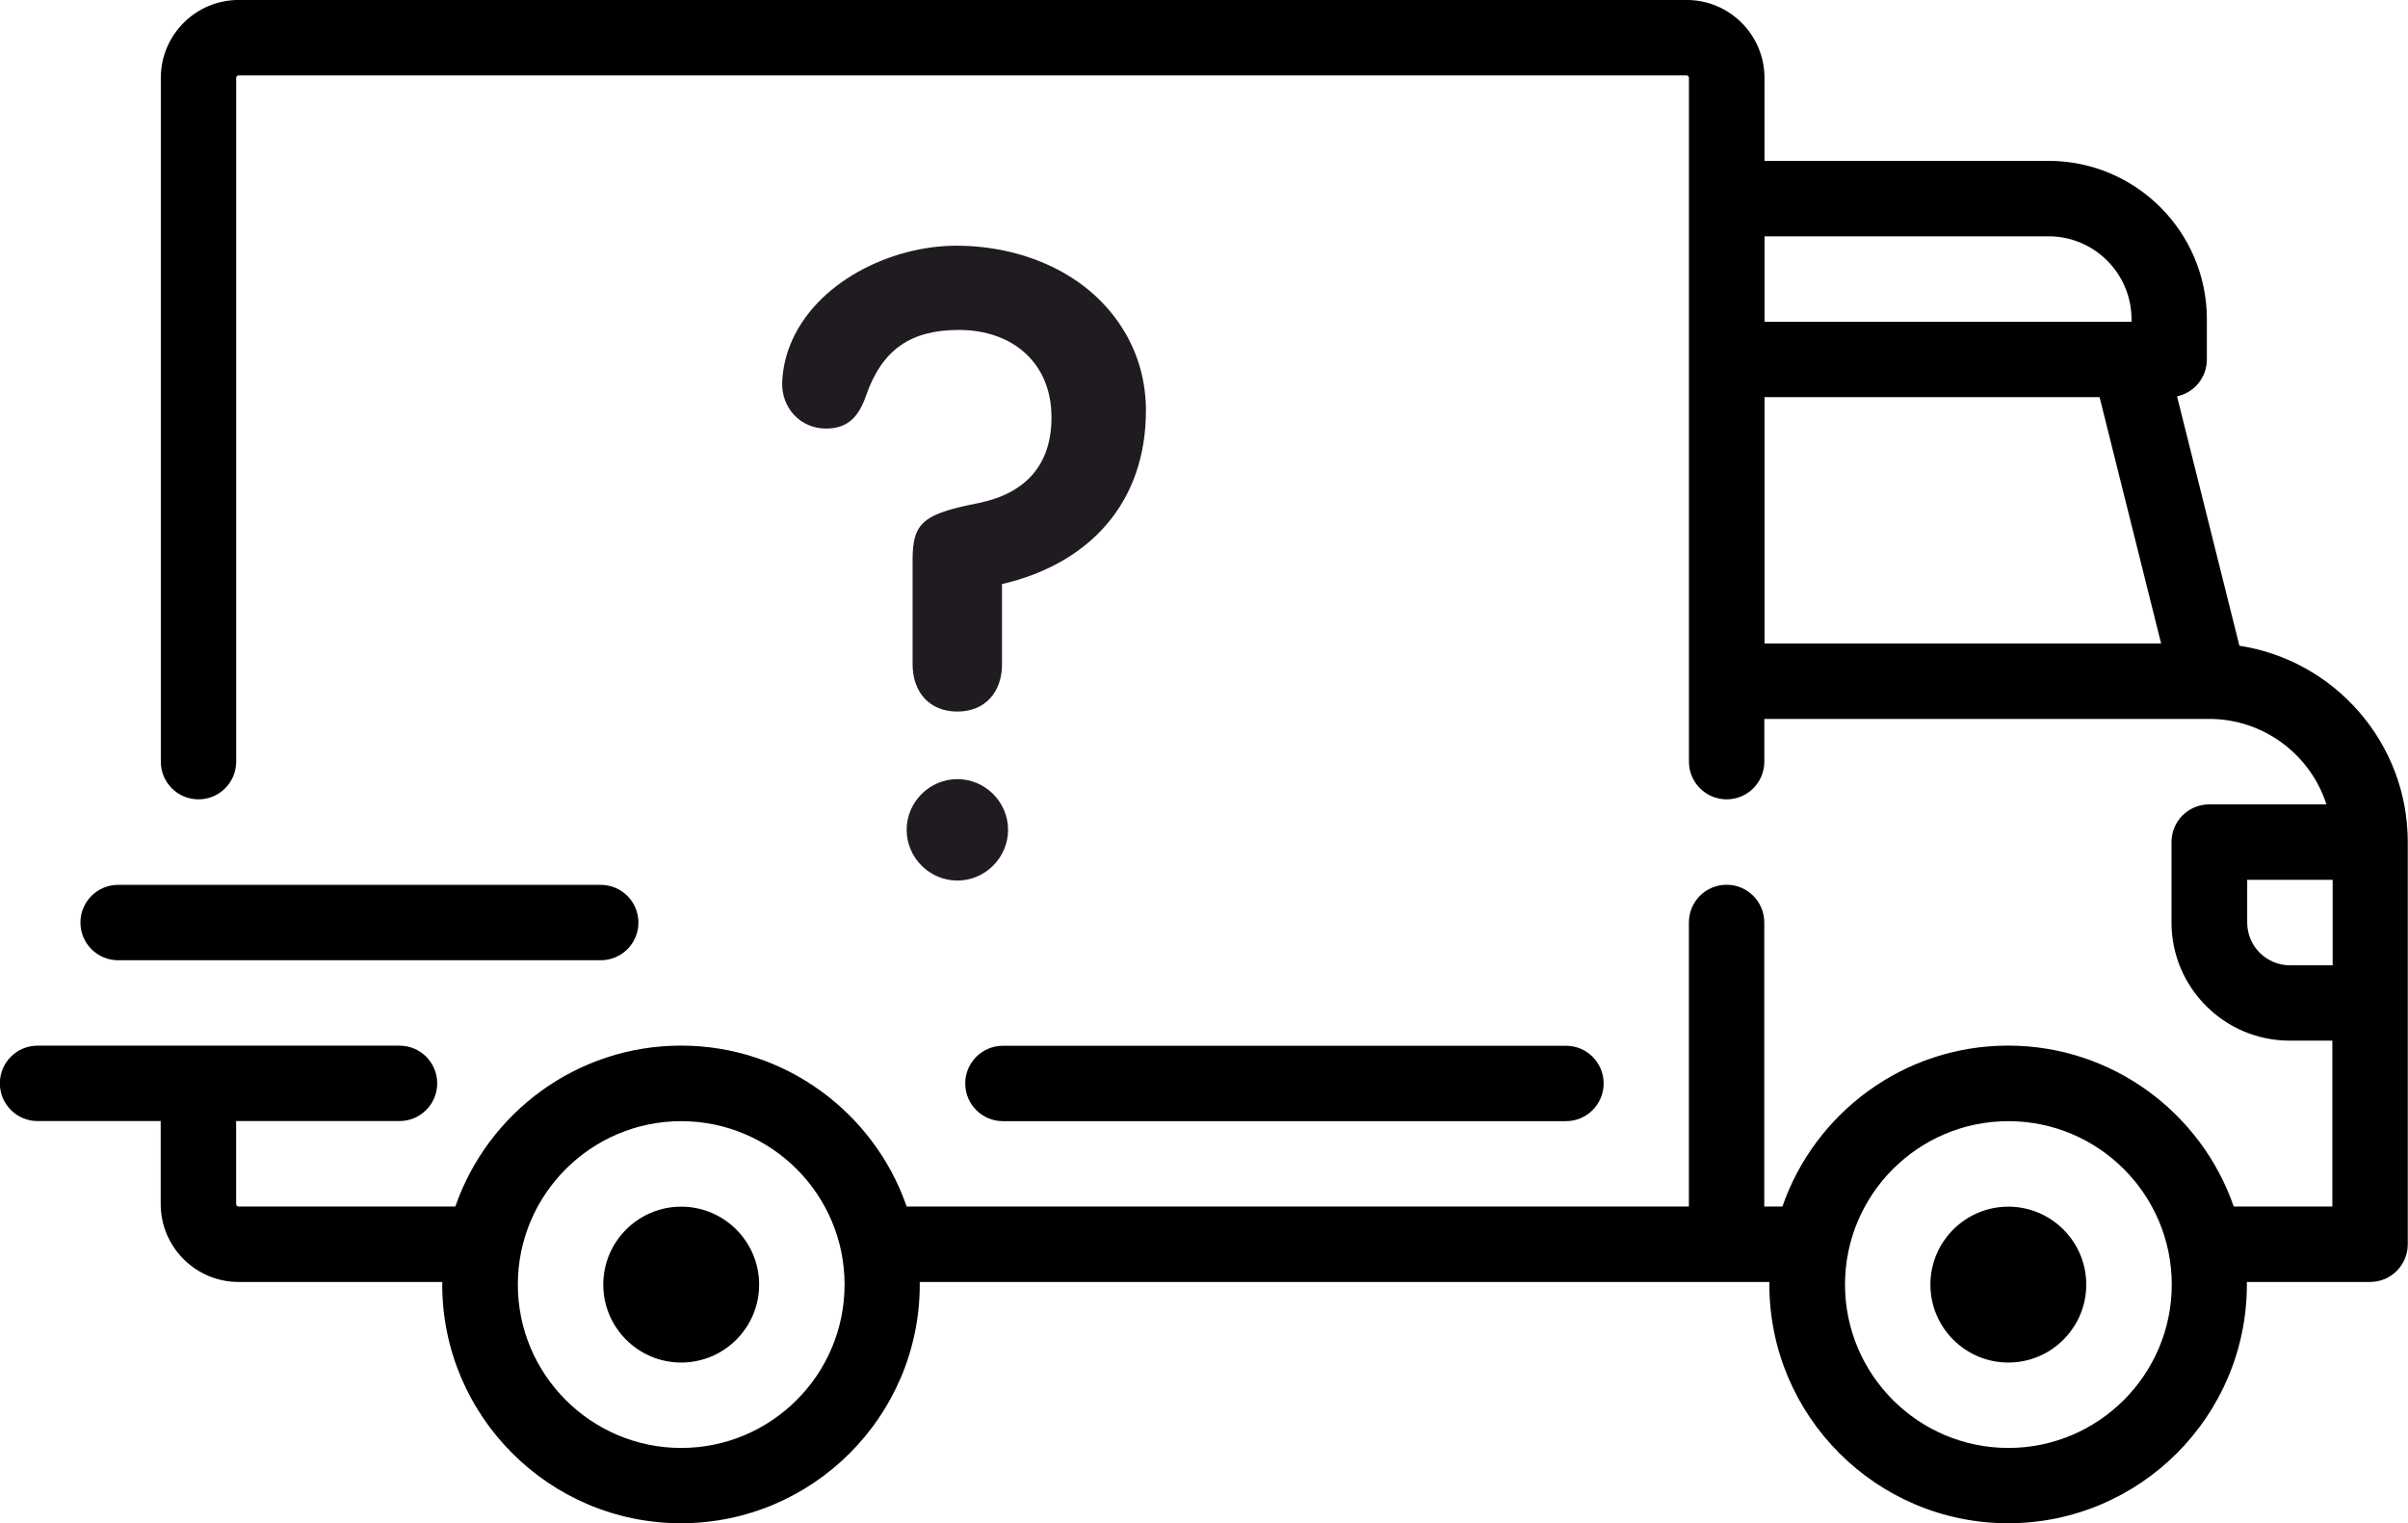 <?xml version="1.0" encoding="UTF-8"?> <!-- Creator: CorelDRAW 2019 (64-Bit) --> <svg xmlns="http://www.w3.org/2000/svg" xmlns:xlink="http://www.w3.org/1999/xlink" xmlns:xodm="http://www.corel.com/coreldraw/odm/2003" xml:space="preserve" width="200mm" height="126.513mm" style="shape-rendering:geometricPrecision; text-rendering:geometricPrecision; image-rendering:optimizeQuality; fill-rule:evenodd; clip-rule:evenodd" viewBox="0 0 47.4 29.984"> <defs> <style type="text/css"> <![CDATA[ .fil1 {fill:#1F1B20} .fil0 {fill:black;fill-rule:nonzero} ]]> </style> </defs> <g id="Слой_x0020_1">  <g id="_70099777360"> <g> <path class="fil0" d="M44.082 12.711l-1.228 -4.91c0.336,-0.071 0.587,-0.369 0.587,-0.726l0 -0.792c0,-1.719 -1.398,-3.117 -3.117,-3.117l-5.591 -0 0 -1.633c0,-0.846 -0.688,-1.534 -1.534,-1.534l-28.5 0c-0.846,0 -1.534,0.688 -1.534,1.534l0 13.458c0,0.41 0.332,0.742 0.742,0.742 0.41,0 0.742,-0.332 0.742,-0.742l0 -13.458c0,-0.027 0.022,-0.049 0.049,-0.049l28.499 0c0.027,0 0.049,0.022 0.049,0.049l0 13.458c0,0.41 0.332,0.742 0.742,0.742 0.41,0 0.742,-0.332 0.742,-0.742l0 -0.841 8.755 0c0.001,0 0.001,0 0.002,0 0.001,0 0.001,-0 0.002,-0 1.077,0.001 1.992,0.708 2.306,1.682l-2.308 0c-0.41,0 -0.742,0.332 -0.742,0.742l0 1.583c0,1.282 1.043,2.325 2.325,2.325l0.841 0 0 3.265 -1.941 0c-0.637,-1.841 -2.387,-3.167 -4.442,-3.167 -2.055,0 -3.805,1.326 -4.442,3.167l-0.357 0 0 -5.591c0,-0.41 -0.332,-0.742 -0.742,-0.742 -0.41,0 -0.742,0.332 -0.742,0.742l0 5.591 -15.398 0c-0.637,-1.841 -2.387,-3.167 -4.442,-3.167 -2.055,0 -3.805,1.326 -4.442,3.167l-4.266 0c-0.027,0 -0.049,-0.022 -0.049,-0.049l0 -1.633 3.216 0c0.41,0 0.742,-0.332 0.742,-0.742 0,-0.41 -0.332,-0.742 -0.742,-0.742l-7.125 -0c-0.41,0 -0.742,0.332 -0.742,0.742 0,0.41 0.332,0.742 0.742,0.742l2.424 0 0 1.633c0,0.846 0.688,1.534 1.534,1.534l4.009 0c-0,0.017 -0.001,0.033 -0.001,0.049 0,2.592 2.109,4.7 4.7,4.7 2.592,0 4.7,-2.109 4.7,-4.7 0,-0.017 -0.001,-0.033 -0.001,-0.049l16.726 0c-0,0.017 -0.001,0.033 -0.001,0.049 0,2.592 2.109,4.7 4.7,4.7 2.592,0 4.7,-2.109 4.7,-4.7 0,-0.017 -0.001,-0.033 -0.001,-0.049l2.426 0c0.41,0 0.742,-0.332 0.742,-0.742l0 -7.917c0,-1.954 -1.442,-3.579 -3.318,-3.864zm-9.348 -8.06l5.591 0c0.9,0 1.633,0.733 1.633,1.633l0 0.049 -7.224 -0 0 -1.682zm0 8.015l0 -4.849 6.595 0 1.212 4.849 -7.807 0zm-21.325 15.833c-1.773,0 -3.216,-1.443 -3.216,-3.216 0,-1.773 1.443,-3.216 3.216,-3.216 1.773,0 3.216,1.443 3.216,3.216 0,1.773 -1.443,3.216 -3.216,3.216zm26.125 0c-1.773,0 -3.216,-1.443 -3.216,-3.216 0,-1.773 1.443,-3.216 3.216,-3.216 1.773,0 3.216,1.443 3.216,3.216 0,1.773 -1.443,3.216 -3.216,3.216zm6.383 -9.5l-0.841 0c-0.464,0 -0.841,-0.377 -0.841,-0.841l0 -0.841 1.682 -0 0 1.682 0 0z"></path> </g> </g> <g id="_70099784624"> <g> <path class="fil0" d="M13.409 23.75c-0.846,0 -1.534,0.688 -1.534,1.534 0,0.846 0.688,1.534 1.534,1.534 0.846,0 1.534,-0.688 1.534,-1.534 -0,-0.846 -0.688,-1.534 -1.534,-1.534z"></path> </g> </g> <g id="_70099786544"> <g> <path class="fil0" d="M39.533 23.75c-0.846,0 -1.534,0.688 -1.534,1.534 0,0.846 0.688,1.534 1.534,1.534 0.846,0 1.534,-0.688 1.534,-1.534 -0,-0.846 -0.688,-1.534 -1.534,-1.534z"></path> </g> </g> <g id="_70099786352"> <g> <path class="fil0" d="M30.825 20.583l-11.083 0c-0.41,0 -0.742,0.332 -0.742,0.742 0,0.41 0.332,0.742 0.742,0.742l11.083 0c0.41,0 0.742,-0.332 0.742,-0.742 0,-0.41 -0.332,-0.742 -0.742,-0.742z"></path> </g> </g> <g id="_70099788688"> <g> <path class="fil0" d="M11.825 17.416l-9.5 0c-0.41,0 -0.742,0.332 -0.742,0.742 0,0.41 0.332,0.742 0.742,0.742l9.5 0c0.41,0 0.742,-0.332 0.742,-0.742 0,-0.41 -0.332,-0.742 -0.742,-0.742z"></path> </g> </g> <path class="fil1" d="M19.724 11.497l0 1.578c0,0.54 -0.325,0.93 -0.88,0.93 -0.555,0 -0.88,-0.39 -0.88,-0.93l0 -1.907c0,-0.24 -0.012,-0.552 0.119,-0.763 0.094,-0.151 0.244,-0.237 0.406,-0.301 0.237,-0.094 0.517,-0.151 0.766,-0.201 0.925,-0.188 1.443,-0.742 1.443,-1.689 0,-1.079 -0.774,-1.72 -1.821,-1.72 -0.946,0 -1.511,0.381 -1.829,1.292 -0.14,0.401 -0.345,0.649 -0.788,0.649 -0.508,0 -0.884,-0.411 -0.863,-0.919 0.011,-0.246 0.063,-0.487 0.153,-0.717 0.492,-1.245 1.989,-1.963 3.275,-1.963 1.302,0 2.631,0.544 3.315,1.7 0.278,0.47 0.417,0.997 0.417,1.543 0,1.826 -1.12,3.019 -2.836,3.418zm-1.877 4.836c0,-0.548 0.45,-0.998 0.998,-0.998 0.548,0 0.998,0.45 0.998,0.998 0,0.548 -0.45,0.998 -0.998,0.998 -0.548,0 -0.998,-0.45 -0.998,-0.998z"></path> </g> </svg> 